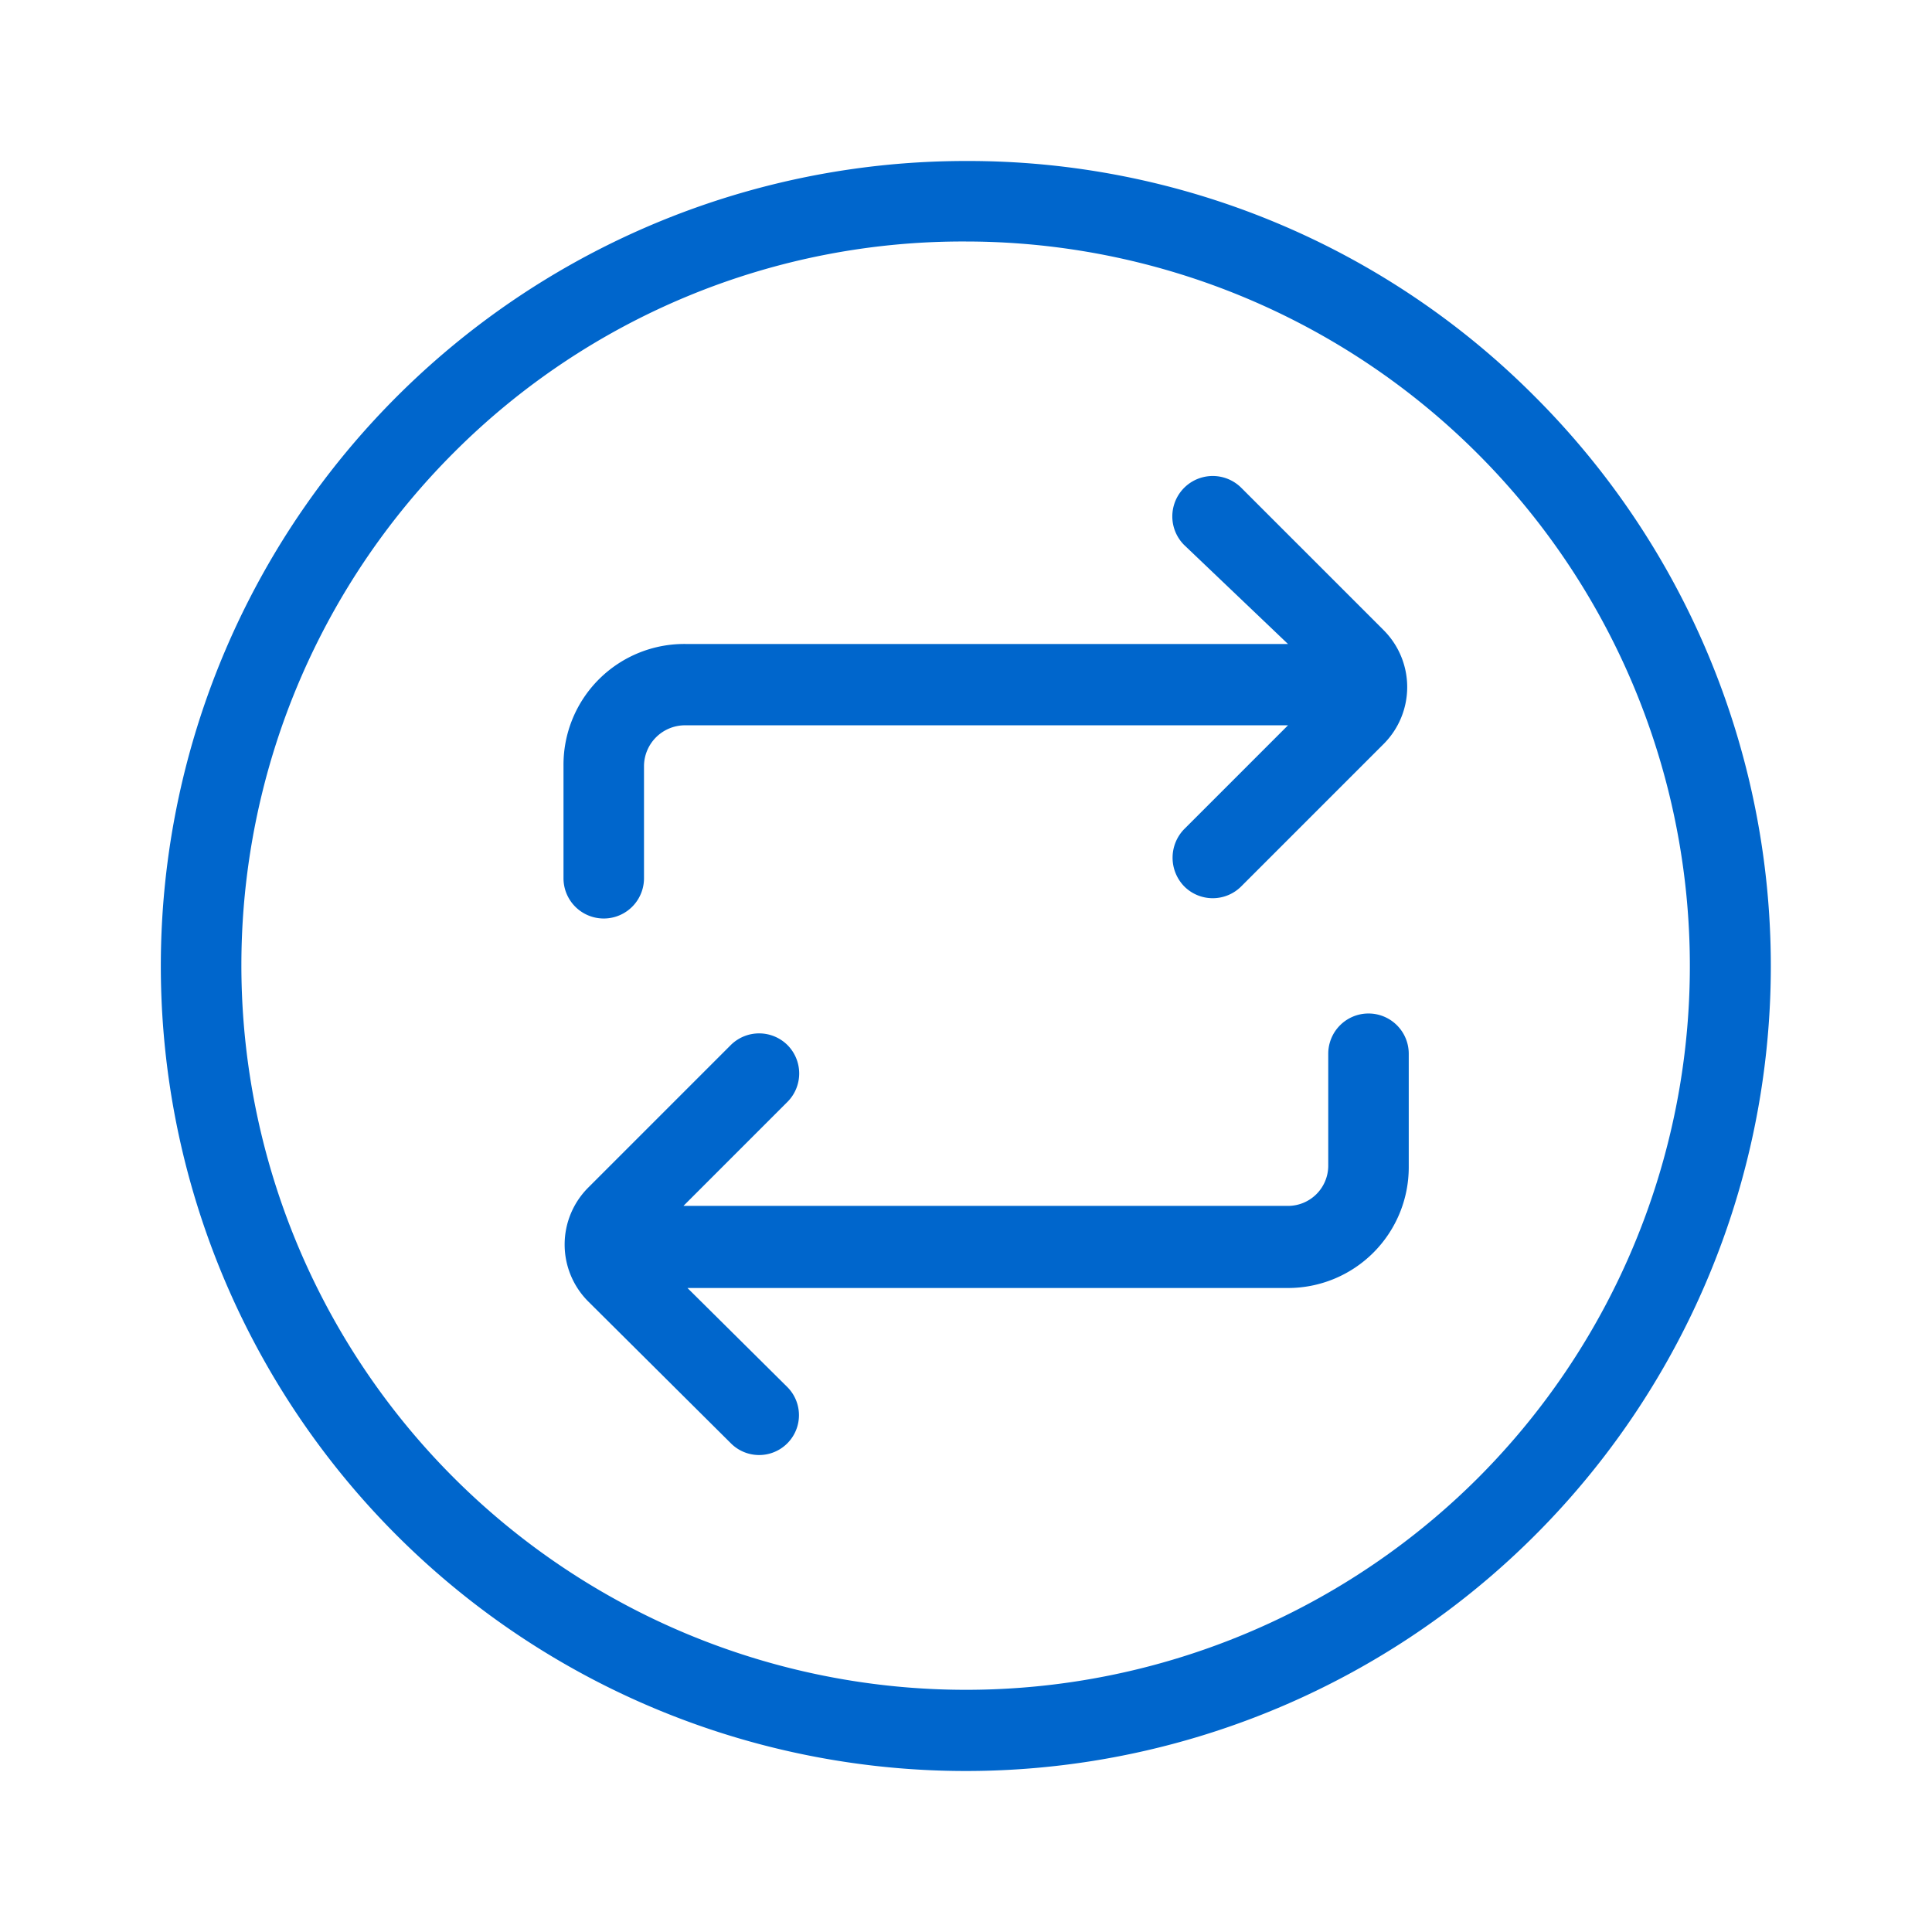 <svg xmlns="http://www.w3.org/2000/svg" viewBox="0 0 24 24"><defs><style>.cls-1{fill:none;}.cls-2{fill:#06c;}</style></defs><title>it-arrow-exchange-circle</title><g id="cornice"><rect class="cls-1" width="24" height="24"/></g><g id="Layer_60" data-name="Layer 60"><path class="cls-2" d="M12,3a9,9,0,0,1,6.36,15.36A9,9,0,0,1,5.64,5.62,8.93,8.93,0,0,1,12,3m0-1a10,10,0,1,0,7.07,2.93A9.93,9.93,0,0,0,12,2Z"/><path class="cls-2" d="M17,12.59a.5.5,0,0,0-.5.5v1.39a.5.5,0,0,1-.5.5H8.49l1.29-1.29a.5.5,0,0,0,0-.71.5.5,0,0,0-.7,0L7.31,14.75a1,1,0,0,0,0,1.42l1.77,1.76a.49.49,0,0,0,.7-.7L8.54,16H16a1.5,1.5,0,0,0,1.5-1.5V13.09A.5.5,0,0,0,17,12.59Z"/><path class="cls-2" d="M17.19,7.83,15.42,6.06a.5.5,0,0,0-.71.71L16,8H8.53A1.5,1.5,0,0,0,7,9.51v1.4a.5.5,0,1,0,1,0V9.51a.51.51,0,0,1,.5-.5H16L14.71,10.3a.51.51,0,0,0,0,.71.5.5,0,0,0,.71,0l1.77-1.77A1,1,0,0,0,17.19,7.83Z"/></g></svg>